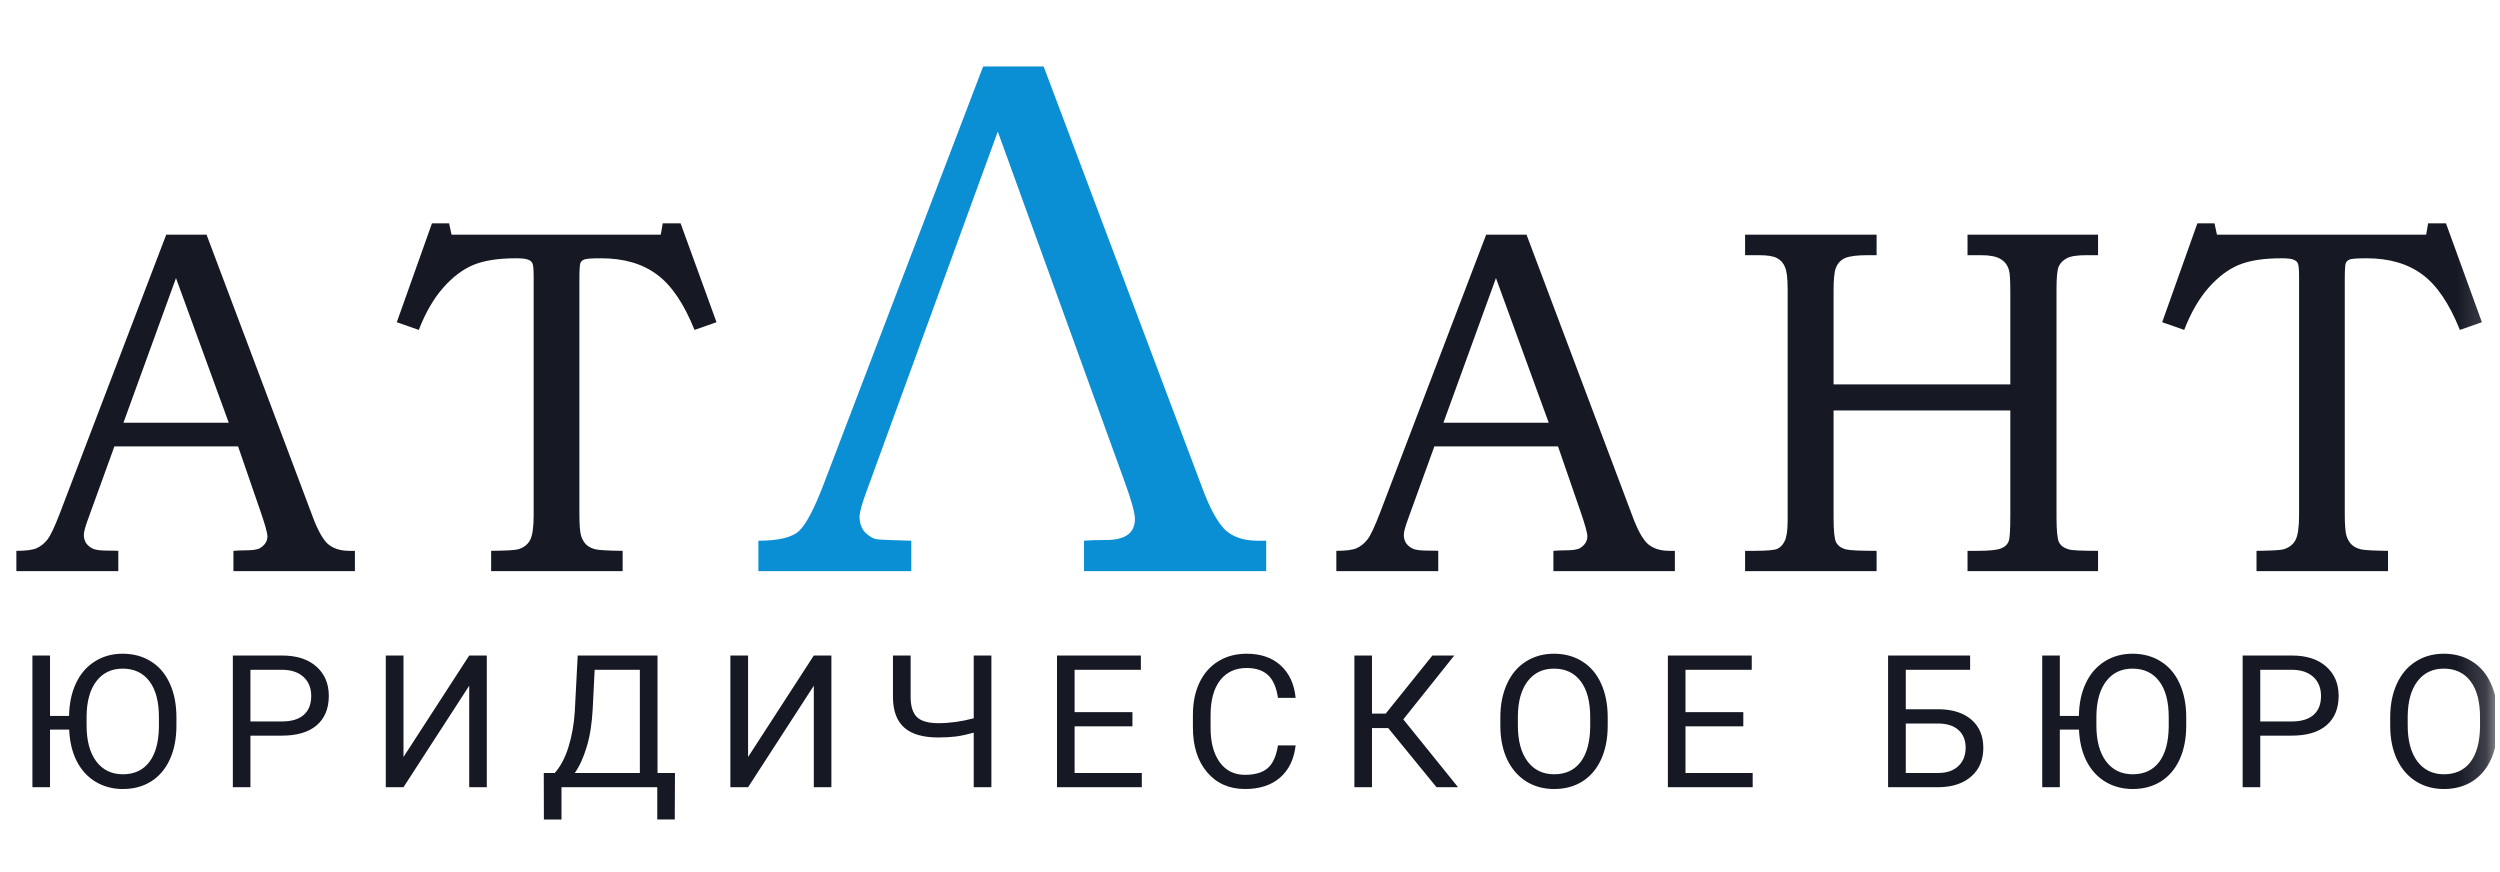 <svg width="86" height="30" viewBox="0 0 86 30" fill="none" xmlns="http://www.w3.org/2000/svg">
<g clip-path="url(#clip0_1_367)">
<mask id="mask0_1_367" style="mask-type:luminance" maskUnits="userSpaceOnUse" x="0" y="0" width="86" height="30">
<path d="M85.833 0H0V30H85.833V0Z" fill="white"/>
</mask>
<g mask="url(#mask0_1_367)">
<path d="M5.718 8.072H7.105L10.746 17.746C10.925 18.233 11.105 18.556 11.284 18.717C11.469 18.872 11.716 18.949 12.024 18.949H12.209V19.646H8.03V18.949C8.165 18.938 8.296 18.932 8.425 18.932C8.694 18.932 8.871 18.905 8.955 18.849C9.118 18.744 9.199 18.612 9.199 18.451C9.199 18.335 9.12 18.05 8.963 17.597L8.19 15.357H3.935L3.027 17.862C2.932 18.122 2.884 18.302 2.884 18.401C2.884 18.512 2.912 18.609 2.968 18.692C3.03 18.775 3.111 18.838 3.212 18.883C3.313 18.921 3.475 18.941 3.7 18.941C3.851 18.941 3.974 18.943 4.07 18.949V19.646H0.563V18.949C0.888 18.949 1.121 18.919 1.261 18.858C1.407 18.791 1.533 18.689 1.64 18.551C1.746 18.407 1.886 18.108 2.06 17.655L5.718 8.072ZM4.246 14.543H7.87L6.054 9.566L4.246 14.543ZM14.86 7.682H15.449L15.533 8.072H22.731L22.798 7.682H23.412L24.648 11.084L23.891 11.349C23.527 10.442 23.095 9.806 22.596 9.441C22.097 9.071 21.458 8.885 20.679 8.885C20.354 8.885 20.16 8.899 20.099 8.927C20.037 8.949 19.992 8.99 19.964 9.051C19.942 9.112 19.931 9.306 19.931 9.632V17.663C19.931 18.045 19.95 18.302 19.99 18.435C20.034 18.567 20.096 18.67 20.174 18.742C20.253 18.814 20.36 18.866 20.494 18.899C20.634 18.927 20.942 18.943 21.419 18.949V19.646H16.895V18.949C17.394 18.943 17.7 18.927 17.812 18.899C18.008 18.844 18.148 18.739 18.232 18.584C18.316 18.429 18.358 18.144 18.358 17.729V9.524C18.358 9.27 18.344 9.115 18.316 9.06C18.294 9.004 18.246 8.963 18.173 8.935C18.106 8.902 17.963 8.885 17.744 8.885C17.134 8.885 16.643 8.963 16.273 9.118C15.909 9.273 15.564 9.535 15.239 9.906C14.914 10.276 14.636 10.758 14.406 11.349L13.65 11.084L14.86 7.682ZM51.124 8.072H52.512L56.153 17.746C56.332 18.233 56.511 18.556 56.691 18.717C56.876 18.872 57.122 18.949 57.431 18.949H57.616V19.646H53.437V18.949C53.571 18.938 53.703 18.932 53.832 18.932C54.101 18.932 54.278 18.905 54.362 18.849C54.524 18.744 54.605 18.612 54.605 18.451C54.605 18.335 54.527 18.05 54.37 17.597L53.596 15.357H49.342L48.434 17.862C48.338 18.122 48.291 18.302 48.291 18.401C48.291 18.512 48.319 18.609 48.375 18.692C48.436 18.775 48.518 18.838 48.618 18.883C48.719 18.921 48.882 18.941 49.106 18.941C49.258 18.941 49.381 18.943 49.476 18.949V19.646H45.97V18.949C46.295 18.949 46.528 18.919 46.668 18.858C46.814 18.791 46.94 18.689 47.046 18.551C47.153 18.407 47.293 18.108 47.467 17.655L51.124 8.072ZM49.653 14.543H53.277L51.461 9.566L49.653 14.543ZM60.031 8.072H64.555V8.778H64.244C63.885 8.778 63.627 8.811 63.471 8.877C63.319 8.943 63.213 9.06 63.151 9.226C63.101 9.347 63.075 9.604 63.075 9.997V13.224H69.155V10.08C69.155 9.654 69.141 9.397 69.112 9.308C69.068 9.131 68.97 8.999 68.818 8.91C68.673 8.822 68.448 8.778 68.146 8.778H67.683V8.072H72.173V8.778H71.77C71.456 8.778 71.231 8.813 71.097 8.885C70.968 8.952 70.876 9.046 70.82 9.167C70.769 9.284 70.744 9.538 70.744 9.931V17.812C70.744 18.249 70.772 18.529 70.828 18.65C70.884 18.766 70.996 18.849 71.164 18.899C71.265 18.932 71.601 18.949 72.173 18.949V19.646H67.683V18.949H68.011C68.426 18.949 68.701 18.921 68.835 18.866C68.975 18.811 69.065 18.722 69.104 18.601C69.138 18.506 69.155 18.211 69.155 17.713V14.12H63.075V17.812C63.075 18.249 63.103 18.529 63.159 18.65C63.221 18.772 63.336 18.855 63.504 18.899C63.627 18.932 63.978 18.949 64.555 18.949V19.646H60.031V18.949H60.317C60.755 18.949 61.026 18.927 61.133 18.883C61.245 18.833 61.332 18.742 61.394 18.609C61.461 18.476 61.495 18.241 61.495 17.904V9.931C61.495 9.571 61.464 9.322 61.402 9.184C61.346 9.046 61.254 8.943 61.125 8.877C61.001 8.811 60.794 8.778 60.502 8.778H60.031V8.072ZM75.59 7.682H76.178L76.263 8.072H83.46L83.527 7.682H84.141L85.377 11.084L84.62 11.349C84.256 10.442 83.824 9.806 83.326 9.441C82.827 9.071 82.188 8.885 81.409 8.885C81.083 8.885 80.89 8.899 80.828 8.927C80.767 8.949 80.722 8.99 80.694 9.051C80.671 9.112 80.66 9.306 80.66 9.632V17.663C80.66 18.045 80.68 18.302 80.719 18.435C80.764 18.567 80.825 18.67 80.904 18.742C80.983 18.814 81.089 18.866 81.223 18.899C81.364 18.927 81.672 18.943 82.148 18.949V19.646H77.624V18.949C78.124 18.943 78.429 18.927 78.541 18.899C78.737 18.844 78.878 18.739 78.962 18.584C79.046 18.429 79.088 18.144 79.088 17.729V9.524C79.088 9.27 79.074 9.115 79.046 9.06C79.023 9.004 78.975 8.963 78.903 8.935C78.835 8.902 78.692 8.885 78.474 8.885C77.863 8.885 77.372 8.963 77.002 9.118C76.638 9.273 76.293 9.535 75.968 9.906C75.643 10.276 75.366 10.758 75.136 11.349L74.379 11.084L75.59 7.682Z" fill="#161824"/>
<path d="M34.324 4.526L29.784 16.97C29.641 17.36 29.569 17.63 29.569 17.779C29.569 18.003 29.637 18.186 29.771 18.327C29.914 18.46 30.045 18.534 30.162 18.551C30.28 18.567 30.675 18.584 31.348 18.601V19.646H26.088V18.601C26.778 18.601 27.244 18.489 27.488 18.265C27.732 18.032 28.014 17.497 28.333 16.659L33.82 2.286H35.901L41.362 16.796C41.615 17.477 41.871 17.949 42.132 18.215C42.401 18.472 42.779 18.601 43.267 18.601H43.557V19.646H37.288V18.601C37.465 18.584 37.73 18.576 38.083 18.576C38.722 18.567 39.041 18.327 39.041 17.854C39.041 17.647 38.924 17.219 38.688 16.572L34.324 4.526Z" fill="#0A8FD4"/>
<path d="M6.069 24.961C6.069 25.405 5.993 25.793 5.842 26.125C5.69 26.454 5.476 26.706 5.199 26.881C4.921 27.055 4.597 27.142 4.227 27.142C3.878 27.142 3.565 27.059 3.288 26.893C3.012 26.727 2.796 26.489 2.638 26.18C2.483 25.872 2.396 25.511 2.38 25.098H1.721V27.08H1.115V22.55H1.721V24.628H2.376C2.383 24.201 2.462 23.826 2.613 23.505C2.764 23.181 2.98 22.931 3.259 22.755C3.539 22.577 3.859 22.488 4.221 22.488C4.589 22.488 4.913 22.576 5.192 22.752C5.474 22.926 5.69 23.18 5.842 23.514C5.993 23.846 6.069 24.233 6.069 24.675V24.961ZM5.467 24.669C5.467 24.131 5.357 23.72 5.139 23.433C4.92 23.145 4.614 23.001 4.221 23.001C3.838 23.001 3.537 23.145 3.316 23.433C3.097 23.72 2.985 24.118 2.979 24.628V24.961C2.979 25.482 3.089 25.891 3.31 26.19C3.533 26.486 3.838 26.635 4.227 26.635C4.618 26.635 4.921 26.495 5.135 26.215C5.35 25.933 5.46 25.529 5.467 25.005V24.669ZM8.615 25.306V27.08H8.01V22.55H9.703C10.206 22.55 10.599 22.676 10.883 22.929C11.168 23.182 11.311 23.517 11.311 23.934C11.311 24.374 11.172 24.713 10.892 24.952C10.614 25.188 10.216 25.306 9.697 25.306H8.615ZM8.615 24.818H9.703C10.027 24.818 10.275 24.743 10.447 24.594C10.62 24.442 10.706 24.225 10.706 23.941C10.706 23.671 10.62 23.455 10.447 23.293C10.275 23.132 10.039 23.048 9.738 23.041H8.615V24.818ZM16.141 22.55H16.746V27.08H16.141V23.589L13.88 27.08H13.271V22.55H13.88V26.041L16.141 22.55ZM23.212 28.19H22.61V27.08H19.315V28.193H18.71L18.706 26.591H19.082C19.279 26.371 19.436 26.077 19.552 25.708C19.669 25.336 19.743 24.93 19.772 24.488L19.873 22.55H22.619V26.591H23.219L23.212 28.19ZM19.772 26.591H22.011V23.041H20.456L20.39 24.373C20.363 24.893 20.293 25.337 20.179 25.704C20.067 26.072 19.932 26.367 19.772 26.591ZM27.995 22.55H28.6V27.08H27.995V23.589L25.734 27.08H25.125V22.55H25.734V26.041L27.995 22.55ZM34.104 22.55V27.08H33.496V25.204C33.275 25.266 33.074 25.309 32.893 25.334C32.713 25.357 32.507 25.369 32.276 25.369C31.752 25.369 31.363 25.256 31.109 25.032C30.854 24.808 30.724 24.465 30.718 24.003V22.55H31.326V23.987C31.328 24.302 31.401 24.529 31.544 24.669C31.689 24.808 31.933 24.877 32.276 24.877C32.675 24.877 33.082 24.821 33.496 24.709V22.55H34.104ZM38.956 24.986H36.966V26.591H39.278V27.08H36.361V22.55H39.246V23.041H36.966V24.497H38.956V24.986ZM44.57 25.642C44.514 26.121 44.334 26.492 44.031 26.753C43.731 27.012 43.33 27.142 42.83 27.142C42.288 27.142 41.852 26.95 41.525 26.566C41.199 26.183 41.036 25.669 41.036 25.026V24.591C41.036 24.17 41.111 23.799 41.263 23.48C41.416 23.161 41.633 22.916 41.912 22.746C42.192 22.574 42.516 22.488 42.884 22.488C43.371 22.488 43.762 22.622 44.056 22.892C44.351 23.16 44.522 23.531 44.57 24.006H43.962C43.909 23.645 43.795 23.384 43.618 23.222C43.444 23.06 43.199 22.979 42.884 22.979C42.497 22.979 42.193 23.12 41.972 23.402C41.754 23.684 41.644 24.086 41.644 24.606V25.045C41.644 25.537 41.748 25.927 41.956 26.218C42.165 26.508 42.456 26.654 42.83 26.654C43.166 26.654 43.424 26.579 43.602 26.429C43.783 26.278 43.903 26.016 43.962 25.642H44.57ZM47.754 25.045H47.196V27.08H46.591V22.55H47.196V24.547H47.669L49.274 22.55H50.027L48.274 24.746L50.157 27.08H49.416L47.754 25.045ZM55.305 24.961C55.305 25.405 55.229 25.793 55.078 26.125C54.926 26.454 54.712 26.706 54.434 26.881C54.157 27.055 53.833 27.142 53.463 27.142C53.102 27.142 52.781 27.055 52.502 26.881C52.222 26.704 52.005 26.454 51.849 26.131C51.695 25.805 51.617 25.429 51.612 25.001V24.675C51.612 24.239 51.689 23.854 51.843 23.52C51.996 23.186 52.212 22.931 52.492 22.755C52.774 22.577 53.095 22.488 53.457 22.488C53.825 22.488 54.148 22.576 54.428 22.752C54.71 22.926 54.926 23.18 55.078 23.514C55.229 23.846 55.305 24.233 55.305 24.675V24.961ZM54.703 24.669C54.703 24.131 54.593 23.72 54.374 23.433C54.156 23.145 53.85 23.001 53.457 23.001C53.074 23.001 52.773 23.145 52.552 23.433C52.333 23.72 52.221 24.118 52.215 24.628V24.961C52.215 25.482 52.325 25.891 52.546 26.19C52.768 26.486 53.074 26.635 53.463 26.635C53.854 26.635 54.157 26.495 54.371 26.215C54.586 25.933 54.696 25.529 54.703 25.005V24.669ZM59.97 24.986H57.981V26.591H60.292V27.08H57.375V22.55H60.26V23.041H57.981V24.497H59.97V24.986ZM67.772 23.041H65.559V24.398H66.7C67.179 24.404 67.553 24.525 67.823 24.762C68.092 24.998 68.226 25.32 68.226 25.726C68.226 26.135 68.091 26.46 67.819 26.703C67.548 26.946 67.178 27.071 66.71 27.08H64.95V22.55H67.772V23.041ZM65.559 24.889V26.591H66.665C66.966 26.591 67.199 26.512 67.365 26.355C67.533 26.197 67.618 25.985 67.618 25.72C67.618 25.465 67.537 25.264 67.375 25.116C67.215 24.969 66.987 24.893 66.691 24.889H65.559ZM75.206 24.961C75.206 25.405 75.13 25.793 74.979 26.125C74.828 26.454 74.613 26.706 74.336 26.881C74.058 27.055 73.735 27.142 73.365 27.142C73.016 27.142 72.703 27.059 72.425 26.893C72.15 26.727 71.933 26.489 71.775 26.18C71.62 25.872 71.534 25.511 71.517 25.098H70.858V27.08H70.253V22.55H70.858V24.628H71.514C71.52 24.201 71.599 23.826 71.75 23.505C71.902 23.181 72.117 22.931 72.397 22.755C72.676 22.577 72.997 22.488 73.358 22.488C73.726 22.488 74.05 22.576 74.329 22.752C74.611 22.926 74.828 23.18 74.979 23.514C75.13 23.846 75.206 24.233 75.206 24.675V24.961ZM74.604 24.669C74.604 24.131 74.495 23.72 74.276 23.433C74.057 23.145 73.752 23.001 73.358 23.001C72.976 23.001 72.674 23.145 72.453 23.433C72.235 23.72 72.122 24.118 72.116 24.628V24.961C72.116 25.482 72.227 25.891 72.447 26.19C72.67 26.486 72.976 26.635 73.365 26.635C73.756 26.635 74.058 26.495 74.273 26.215C74.487 25.933 74.597 25.529 74.604 25.005V24.669ZM77.753 25.306V27.08H77.147V22.55H78.841C79.343 22.55 79.736 22.676 80.02 22.929C80.306 23.182 80.449 23.517 80.449 23.934C80.449 24.374 80.309 24.713 80.029 24.952C79.752 25.188 79.354 25.306 78.834 25.306H77.753ZM77.753 24.818H78.841C79.164 24.818 79.412 24.743 79.585 24.594C79.757 24.442 79.843 24.225 79.843 23.941C79.843 23.671 79.757 23.455 79.585 23.293C79.412 23.132 79.176 23.048 78.875 23.041H77.753V24.818ZM85.915 24.961C85.915 25.405 85.84 25.793 85.688 26.125C85.537 26.454 85.322 26.706 85.045 26.881C84.767 27.055 84.444 27.142 84.074 27.142C83.712 27.142 83.391 27.055 83.112 26.881C82.832 26.704 82.615 26.454 82.459 26.131C82.306 25.805 82.227 25.429 82.223 25.001V24.675C82.223 24.239 82.299 23.854 82.453 23.52C82.606 23.186 82.823 22.931 83.103 22.755C83.384 22.577 83.706 22.488 84.067 22.488C84.435 22.488 84.759 22.576 85.038 22.752C85.32 22.926 85.537 23.18 85.688 23.514C85.84 23.846 85.915 24.233 85.915 24.675V24.961ZM85.313 24.669C85.313 24.131 85.203 23.72 84.985 23.433C84.766 23.145 84.46 23.001 84.067 23.001C83.685 23.001 83.383 23.145 83.162 23.433C82.944 23.72 82.831 24.118 82.825 24.628V24.961C82.825 25.482 82.936 25.891 83.156 26.19C83.379 26.486 83.685 26.635 84.074 26.635C84.465 26.635 84.767 26.495 84.982 26.215C85.196 25.933 85.306 25.529 85.313 25.005V24.669Z" fill="#161824"/>
</g>
</g>
<defs>
<clipPath id="clip0_1_367">
<rect width="85.833" height="30" fill="white"/>
</clipPath>
</defs>
</svg>
